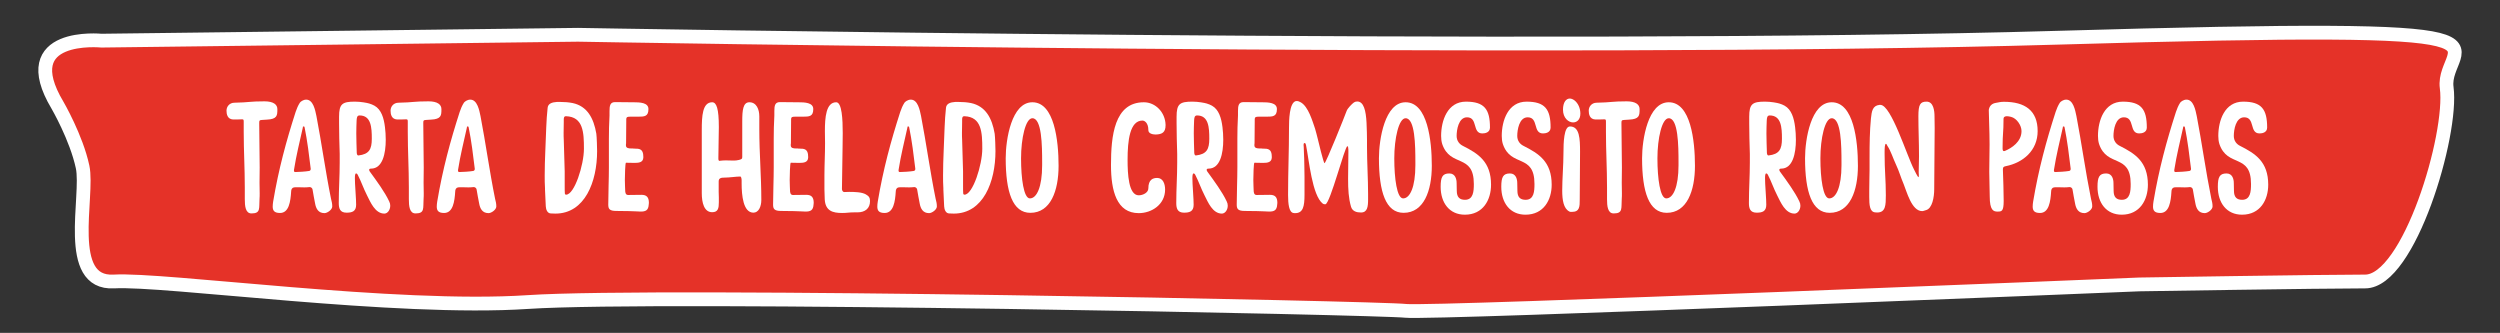 <?xml version="1.0" encoding="utf-8"?>
<!-- Generator: Adobe Illustrator 16.0.4, SVG Export Plug-In . SVG Version: 6.00 Build 0)  -->
<!DOCTYPE svg PUBLIC "-//W3C//DTD SVG 1.1//EN" "http://www.w3.org/Graphics/SVG/1.1/DTD/svg11.dtd">
<svg version="1.1" id="Isolation_Mode" xmlns="http://www.w3.org/2000/svg" xmlns:xlink="http://www.w3.org/1999/xlink" x="0px"
	 y="0px" width="725.5px" height="96.599px" viewBox="0 0 725.5 96.599" enable-background="new 0 0 725.5 96.599"
	 xml:space="preserve">
<rect x="0" y="0" width="725.5" height="96.599" fill="#333333" stroke="none"/>
<path fill="#E53228" stroke="#FFFFFF" stroke-width="4" stroke-miterlimit="10" d="M16.692,30.547c0,0,5.458,9.375,7.279,17.898
	c1.82,8.523-5.459,34.092,9.098,33.24c14.559-0.853,81.89,8.523,120.106,5.966c38.215-2.557,247.489,1.705,254.77,2.558
	c7.279,0.852,212.913-7.671,212.913-7.671s52.774-0.853,65.513-0.853c12.737,0,25.478-42.615,23.657-56.251
	c-1.821-13.637,32.755-18.751-112.826-14.489c-145.582,4.261-429.466-0.853-429.466-0.853L29.433,11.796
	C29.43,11.796,3.952,9.239,16.692,30.547z"/>
<g enable-background="new    ">
	<path fill="#FFFFFF" d="M70.726,38.272v-2.835c0-0.54,0-0.81-0.405-0.81h-0.09c-0.675,0.045-1.035,0.045-1.395,0.045h-1.215
		c-1.62-0.091-1.89-1.53-1.89-2.565c0-1.17,0.855-2.25,2.205-2.295c4.545-0.09,4.455-0.405,8.82-0.405
		c2.61,0,3.734,0.945,3.734,2.25v0.09c0,1.755-0.045,2.834-3.06,2.97c-0.9,0.045-0.405,0.045-1.395,0.09
		c-0.72,0.045-0.81,0.135-0.81,0.854v0.09c0,4.455,0.135,8.64,0.135,12.87c0,1.529-0.045,2.97-0.045,4.409
		c0,0.9,0.045,1.98,0.045,3.061c0,0.54,0,1.08-0.045,1.62c-0.18,2.744,0.405,4.229-2.34,4.229c-1.755,0-1.935-2.16-1.935-4.14v-1.62
		v-1.755C71.041,48.846,70.726,43.806,70.726,38.272z"/>
	<path fill="#FFFFFF" d="M94.17,61.851c-1.8,0-2.475-1.305-2.745-2.88c-0.27-1.53-0.495-2.43-0.72-3.96
		c-0.045-0.405-0.45-0.72-0.81-0.72h-0.045c-0.45,0.045-0.945,0.09-1.485,0.09c-0.675,0-1.395-0.045-2.025-0.045
		c-0.36,0-0.72,0-1.035,0.045c-0.54,0.09-0.81,0.585-0.81,1.17c-0.18,2.925-0.63,6.255-3.24,6.255c-1.71,0-2.115-0.766-2.115-1.845
		c0-0.45,0.045-0.945,0.135-1.485c1.575-9.359,3.78-17.504,6.525-26.009c0.315-0.945,0.675-1.8,1.215-2.655
		c0.18-0.27,0.945-0.9,1.845-0.9c2.025,0,2.61,3.015,2.97,4.77c1.485,7.694,2.655,16.244,4.229,23.984
		c0.18,0.81,0.36,1.305,0.36,2.249C96.42,60.861,94.98,61.851,94.17,61.851z M90.166,49.072v-0.136
		c-0.45-3.779-0.99-8.145-1.755-11.879c-0.045-0.181-0.045-0.36-0.27-0.36h-0.045c-0.27,0-0.18,0.18-0.225,0.36
		c-0.945,4.319-1.845,7.739-2.565,12.284v0.135c0,0.271,0.09,0.45,0.36,0.45c0.9,0,3.015-0.135,4.05-0.314
		C89.985,49.566,90.166,49.342,90.166,49.072z"/>
	<path fill="#FFFFFF" d="M98.311,58.927c0-4.14,0.27-7.74,0.27-11.745v-2.52c-0.09-2.79-0.18-6.165-0.18-8.864v-1.936
		c0-3.735,0.945-4.365,4.59-4.365c1.71,0,3.555,0.36,4.14,0.54c0.54,0.18,1.08,0.36,1.53,0.63c2.025,1.125,2.745,3.645,3.06,6.255
		c0.135,1.079,0.225,2.34,0.225,3.645c0,3.96-0.9,8.369-4.275,8.369c-0.405,0-0.54,0.136-0.54,0.36c0,0.18,0.09,0.36,0.225,0.54
		c1.935,2.655,4.32,5.895,5.58,8.595c0.225,0.45,0.315,0.81,0.315,1.26c0,1.215-0.765,2.295-1.71,2.295
		c-2.7,0-4.05-3.375-4.995-5.22c-1.17-2.295-1.575-3.78-2.745-6.075c-0.09-0.18-0.27-0.359-0.45-0.359
		c-0.315,0-0.36,0.675-0.36,1.395c0,0.63,0.045,1.305,0.045,1.62c0.045,1.35,0.315,4.365,0.315,6.075c0,1.935-1.17,2.295-2.79,2.295
		C98.671,61.717,98.311,60.501,98.311,58.927z M103.486,35.032c-0.045,1.215-0.09,2.43-0.09,3.69c0,1.845,0.09,3.869,0.135,5.669
		c0.045,0.36,0.135,0.721,0.45,0.721h0.045c3.105-0.36,3.87-1.8,3.87-4.86c0-3.239-0.18-6.75-3.555-6.75
		C103.576,33.502,103.531,34.222,103.486,35.032z"/>
	<path fill="#FFFFFF" d="M118.336,38.272v-2.835c0-0.54,0-0.81-0.405-0.81h-0.09c-0.675,0.045-1.035,0.045-1.395,0.045h-1.215
		c-1.62-0.091-1.89-1.53-1.89-2.565c0-1.17,0.855-2.25,2.205-2.295c4.545-0.09,4.455-0.405,8.82-0.405
		c2.61,0,3.734,0.945,3.734,2.25v0.09c0,1.755-0.045,2.834-3.06,2.97c-0.9,0.045-0.405,0.045-1.395,0.09
		c-0.72,0.045-0.81,0.135-0.81,0.854v0.09c0,4.455,0.135,8.64,0.135,12.87c0,1.529-0.045,2.97-0.045,4.409
		c0,0.9,0.045,1.98,0.045,3.061c0,0.54,0,1.08-0.045,1.62c-0.18,2.744,0.405,4.229-2.34,4.229c-1.755,0-1.935-2.16-1.935-4.14v-1.62
		v-1.755C118.651,48.846,118.336,43.806,118.336,38.272z"/>
	<path fill="#FFFFFF" d="M141.781,61.851c-1.8,0-2.475-1.305-2.745-2.88c-0.27-1.53-0.495-2.43-0.72-3.96
		c-0.045-0.405-0.45-0.72-0.81-0.72h-0.045c-0.45,0.045-0.945,0.09-1.485,0.09c-0.675,0-1.395-0.045-2.025-0.045
		c-0.36,0-0.72,0-1.035,0.045c-0.54,0.09-0.81,0.585-0.81,1.17c-0.18,2.925-0.63,6.255-3.24,6.255c-1.71,0-2.115-0.766-2.115-1.845
		c0-0.45,0.045-0.945,0.135-1.485c1.575-9.359,3.78-17.504,6.525-26.009c0.315-0.945,0.675-1.8,1.215-2.655
		c0.18-0.27,0.945-0.9,1.845-0.9c2.025,0,2.61,3.015,2.97,4.77c1.485,7.694,2.655,16.244,4.229,23.984
		c0.18,0.81,0.36,1.305,0.36,2.249C144.031,60.861,142.591,61.851,141.781,61.851z M137.776,49.072v-0.136
		c-0.45-3.779-0.99-8.145-1.755-11.879c-0.045-0.181-0.045-0.36-0.27-0.36h-0.045c-0.27,0-0.18,0.18-0.225,0.36
		c-0.945,4.319-1.845,7.739-2.565,12.284v0.135c0,0.271,0.09,0.45,0.36,0.45c0.9,0,3.015-0.135,4.05-0.314
		C137.596,49.566,137.776,49.342,137.776,49.072z"/>
	<path fill="#FFFFFF" d="M158.161,54.651c-0.09-1.26-0.09-2.52-0.09-3.779c0-4.68,0.315-9.18,0.45-13.949
		c0.045-1.71,0.225-3.96,0.405-5.67c0.135-1.215,1.305-1.575,2.655-1.665h1.08c1.215,0,2.34,0.09,3.51,0.315
		c4.23,0.9,6.12,4.365,6.885,8.91c0.135,0.989,0.225,4.185,0.225,5.04c0,8.909-3.555,18.134-12.105,18.134
		c-0.405,0-0.855-0.045-1.305-0.045c-0.99,0-1.44-1.08-1.485-2.07c-0.045-1.619-0.18-3.194-0.225-4.814V54.651z M164.281,56.496
		c2.43,0,5.175-8.64,5.175-13.319c0-4.725-0.18-9.269-5.175-9.449h-0.045c-0.585,0-0.63,0.495-0.63,1.035v0.404v0.271
		c0,1.35-0.045,1.845-0.045,3.149c0,0.676,0,1.306,0.045,1.98c0.135,3.645,0.135,5.085,0.27,9.18v0.314v1.575v2.655
		c0,0.585,0,1.17,0.045,1.8C163.921,56.271,164.011,56.496,164.281,56.496z"/>
	<path fill="#FFFFFF" d="M176.701,48.622v-8.37c0-2.024,0.045-4.274,0.18-6.75v-1.26c0-1.575,0.18-2.61,1.62-2.61
		c2.565,0,1.935,0.045,4.635,0.045h0.63c1.98,0,4.41,0.09,4.41,1.98c0,2.16-1.17,2.205-3.015,2.205h-0.18h-2.025
		c-0.765,0-1.215,0-1.215,0.811v0.449c0,1.936-0.045,3.915-0.045,5.76c0,0.855,0,0.855-0.045,0.855v0.54
		c0.045,0.72,0.81,0.81,1.575,0.81c0.585,0,0.63,0,0.63,0.045h0.36c1.26,0,2.475,0.045,2.475,2.295v0.36
		c-0.09,1.305-1.215,1.484-2.52,1.484c-0.585,0-1.979-0.045-2.52-0.045c-0.225,0-0.315,3.915-0.315,4.995
		c0,1.17,0.09,2.61,0.09,2.925c0,0.765,0.135,1.44,0.855,1.44h0.045c2.025,0,1.8-0.045,3.825-0.045c1.44,0,2.16,0.63,2.16,2.34
		c0,0.135-0.045,0.314-0.045,0.449c-0.09,1.755-0.945,2.07-2.34,2.07c-0.9,0-2.07-0.135-3.419-0.135c-1.35,0-2.655-0.045-3.6-0.045
		h-0.045c-1.98,0-2.34-0.585-2.34-1.846C176.521,55.957,176.701,52.087,176.701,48.622z"/>
	<path fill="#FFFFFF" d="M208.561,52.627v3.06c0,0.54,0.045,1.08,0.045,1.62v1.395c0,1.665-0.18,2.88-1.935,2.88
		c-2.34,0-3.015-2.744-3.015-5.534V41.647v-1.891v-2.024c0-4.005,0.18-8.055,3.015-8.055c1.26,0,1.935,1.845,1.935,7.154v0.136
		c0,2.789-0.135,5.939-0.135,8.909v0.09c0,0.54,0.09,0.72,0.405,0.72c0.045,0,0.09-0.045,0.18-0.045c0.405-0.09,1.35-0.09,1.8-0.09
		c0.495,0,1.485,0.045,2.025,0.045c0.495,0,1.035-0.045,1.575-0.18c0.045,0,0.045-0.045,0.135-0.045
		c0.63-0.18,0.81-0.271,0.81-0.811v-6.254v-1.351v-2.744c0-3.24,0.226-5.535,2.07-5.535c2.069,0,2.88,2.07,2.88,4.095v3.555
		c0,7.47,0.585,13.68,0.585,20.699c0,1.98-0.811,3.69-2.295,3.69c-2.97,0-3.42-5.04-3.42-8.505v-0.811
		c0-0.585-0.135-1.17-0.405-1.17c-1.17,0-3.149,0.315-4.59,0.315C209.371,51.547,208.561,51.636,208.561,52.627z"/>
	<path fill="#FFFFFF" d="M224.536,48.622v-8.37c0-2.024,0.045-4.274,0.18-6.75v-1.26c0-1.575,0.18-2.61,1.62-2.61
		c2.564,0,1.935,0.045,4.635,0.045h0.63c1.979,0,4.41,0.09,4.41,1.98c0,2.16-1.17,2.205-3.016,2.205h-0.18h-2.024
		c-0.766,0-1.216,0-1.216,0.811v0.449c0,1.936-0.045,3.915-0.045,5.76c0,0.855,0,0.855-0.045,0.855v0.54
		c0.045,0.72,0.811,0.81,1.575,0.81c0.585,0,0.63,0,0.63,0.045h0.36c1.26,0,2.475,0.045,2.475,2.295v0.36
		c-0.09,1.305-1.215,1.484-2.52,1.484c-0.585,0-1.98-0.045-2.521-0.045c-0.225,0-0.314,3.915-0.314,4.995
		c0,1.17,0.09,2.61,0.09,2.925c0,0.765,0.135,1.44,0.854,1.44h0.045c2.025,0,1.801-0.045,3.825-0.045c1.44,0,2.16,0.63,2.16,2.34
		c0,0.135-0.045,0.314-0.045,0.449c-0.09,1.755-0.945,2.07-2.34,2.07c-0.9,0-2.07-0.135-3.42-0.135c-1.351,0-2.655-0.045-3.6-0.045
		h-0.046c-1.979,0-2.34-0.585-2.34-1.846C224.355,55.957,224.536,52.087,224.536,48.622z"/>
	<path fill="#FFFFFF" d="M242.669,29.677c1.665,0,1.891,4.995,1.891,8.954c0,1.801-0.046,3.375-0.046,4.186
		c0,3.734-0.18,8.145-0.18,12.06c0,0.359,0.271,0.854,0.63,0.854c0.9,0,0.585-0.045,1.44-0.045c1.575,0,3.689,0.045,4.859,0.72
		c0.945,0.54,1.215,0.99,1.215,1.98c0,2.024-1.35,3.239-3.645,3.239h-0.99c-1.62,0-1.935,0.181-3.465,0.181
		c-2.699,0-4.859-0.585-5.04-3.96c-0.045-0.945-0.09-1.98-0.09-2.925v-3.96c0-3.195,0.181-6.165,0.181-9.404
		c0-1.08-0.045-2.295-0.045-3.511C239.385,34.132,239.7,29.677,242.669,29.677z"/>
	<path fill="#FFFFFF" d="M269.625,61.851c-1.801,0-2.475-1.305-2.746-2.88c-0.27-1.53-0.494-2.43-0.719-3.96
		c-0.045-0.405-0.451-0.72-0.811-0.72h-0.045c-0.449,0.045-0.945,0.09-1.484,0.09c-0.676,0-1.396-0.045-2.025-0.045
		c-0.359,0-0.721,0-1.035,0.045c-0.539,0.09-0.811,0.585-0.811,1.17c-0.18,2.925-0.629,6.255-3.238,6.255
		c-1.711,0-2.115-0.766-2.115-1.845c0-0.45,0.045-0.945,0.135-1.485c1.574-9.359,3.779-17.504,6.523-26.009
		c0.316-0.945,0.676-1.8,1.217-2.655c0.18-0.27,0.943-0.9,1.844-0.9c2.025,0,2.609,3.015,2.971,4.77
		c1.484,7.694,2.654,16.244,4.229,23.984c0.182,0.81,0.361,1.305,0.361,2.249C271.875,60.861,270.434,61.851,269.625,61.851z
		 M265.619,49.072v-0.136c-0.449-3.779-0.99-8.145-1.754-11.879c-0.045-0.181-0.045-0.36-0.271-0.36h-0.045
		c-0.27,0-0.18,0.18-0.225,0.36c-0.945,4.319-1.844,7.739-2.564,12.284v0.135c0,0.271,0.09,0.45,0.359,0.45
		c0.9,0,3.016-0.135,4.051-0.314C265.439,49.566,265.619,49.342,265.619,49.072z"/>
	<path fill="#FFFFFF" d="M273.766,54.651c-0.092-1.26-0.092-2.52-0.092-3.779c0-4.68,0.316-9.18,0.451-13.949
		c0.045-1.71,0.225-3.96,0.404-5.67c0.135-1.215,1.305-1.575,2.654-1.665h1.08c1.215,0,2.34,0.09,3.51,0.315
		c4.23,0.9,6.121,4.365,6.885,8.91c0.137,0.989,0.227,4.185,0.227,5.04c0,8.909-3.555,18.134-12.105,18.134
		c-0.404,0-0.855-0.045-1.305-0.045c-0.99,0-1.439-1.08-1.484-2.07c-0.045-1.619-0.18-3.194-0.225-4.814V54.651z M279.885,56.496
		c2.43,0,5.174-8.64,5.174-13.319c0-4.725-0.18-9.269-5.174-9.449h-0.045c-0.586,0-0.631,0.495-0.631,1.035v0.404v0.271
		c0,1.35-0.045,1.845-0.045,3.149c0,0.676,0,1.306,0.045,1.98c0.135,3.645,0.135,5.085,0.27,9.18v0.314v1.575v2.655
		c0,0.585,0,1.17,0.047,1.8C279.525,56.271,279.615,56.496,279.885,56.496z"/>
	<path fill="#FFFFFF" d="M299.594,29.677c6.391,0,7.605,11.159,7.605,18.449c0,7.199-2.295,13.635-8.189,13.635
		c-5.131,0-7.154-5.985-7.154-15.84C291.855,40.432,293.564,29.677,299.594,29.677z M302.43,47.947v-0.811
		c0-4.904-0.09-12.824-2.836-12.824c-1.979,0-3.283,5.85-3.283,11.654s0.764,11.609,2.564,11.609
		C300.855,57.576,302.43,54.292,302.43,47.947z"/>
	<path fill="#FFFFFF" d="M338.248,36.337c0,2.07-0.988,2.655-2.879,2.7c-0.945,0-2.115-0.314-2.115-1.26
		c0-2.16-1.125-2.79-1.709-2.79c-3.691,0-4.32,5.85-4.32,11.385c0,4.095,0.27,10.305,3.24,10.305c1.215,0,2.789-0.766,2.789-2.025
		c0-2.564,1.35-3.015,2.564-3.015c1.621,0,2.295,1.62,2.295,3.375c0,4.319-3.869,6.84-7.648,6.84c-6.391,0-8.055-6.435-8.055-13.949
		c0-8.415,0.943-18.225,9.539-18.225c3.42,0,6.209,2.97,6.299,6.524V36.337z"/>
	<path fill="#FFFFFF" d="M341.354,58.927c0-4.14,0.27-7.74,0.27-11.745v-2.52c-0.09-2.79-0.18-6.165-0.18-8.864v-1.936
		c0-3.735,0.945-4.365,4.59-4.365c1.711,0,3.555,0.36,4.141,0.54c0.539,0.18,1.08,0.36,1.529,0.63
		c2.025,1.125,2.744,3.645,3.061,6.255c0.135,1.079,0.225,2.34,0.225,3.645c0,3.96-0.9,8.369-4.275,8.369
		c-0.404,0-0.539,0.136-0.539,0.36c0,0.18,0.09,0.36,0.225,0.54c1.936,2.655,4.32,5.895,5.58,8.595
		c0.225,0.45,0.314,0.81,0.314,1.26c0,1.215-0.766,2.295-1.711,2.295c-2.699,0-4.049-3.375-4.994-5.22
		c-1.17-2.295-1.574-3.78-2.744-6.075c-0.09-0.18-0.27-0.359-0.451-0.359c-0.314,0-0.359,0.675-0.359,1.395
		c0,0.63,0.045,1.305,0.045,1.62c0.045,1.35,0.314,4.365,0.314,6.075c0,1.935-1.17,2.295-2.789,2.295
		C341.713,61.717,341.354,60.501,341.354,58.927z M346.527,35.032c-0.045,1.215-0.09,2.43-0.09,3.69c0,1.845,0.09,3.869,0.137,5.669
		c0.045,0.36,0.135,0.721,0.449,0.721h0.045c3.105-0.36,3.869-1.8,3.869-4.86c0-3.239-0.18-6.75-3.555-6.75
		C346.619,33.502,346.574,34.222,346.527,35.032z"/>
	<path fill="#FFFFFF" d="M359.084,48.622v-8.37c0-2.024,0.045-4.274,0.18-6.75v-1.26c0-1.575,0.18-2.61,1.619-2.61
		c2.564,0,1.936,0.045,4.635,0.045h0.631c1.979,0,4.41,0.09,4.41,1.98c0,2.16-1.17,2.205-3.016,2.205h-0.18h-2.025
		c-0.766,0-1.215,0-1.215,0.811v0.449c0,1.936-0.045,3.915-0.045,5.76c0,0.855,0,0.855-0.045,0.855v0.54
		c0.045,0.72,0.811,0.81,1.574,0.81c0.586,0,0.631,0,0.631,0.045h0.359c1.26,0,2.475,0.045,2.475,2.295v0.36
		c-0.09,1.305-1.215,1.484-2.52,1.484c-0.584,0-1.98-0.045-2.52-0.045c-0.225,0-0.314,3.915-0.314,4.995
		c0,1.17,0.09,2.61,0.09,2.925c0,0.765,0.135,1.44,0.854,1.44h0.047c2.023,0,1.799-0.045,3.824-0.045c1.439,0,2.16,0.63,2.16,2.34
		c0,0.135-0.045,0.314-0.045,0.449c-0.09,1.755-0.945,2.07-2.34,2.07c-0.9,0-2.07-0.135-3.42-0.135c-1.352,0-2.656-0.045-3.6-0.045
		h-0.047c-1.979,0-2.34-0.585-2.34-1.846C358.902,55.957,359.084,52.087,359.084,48.622z"/>
	<path fill="#FFFFFF" d="M378.297,42.052c0,0.226,0.045,0.405,0.045,0.585c0,1.575,0.135,2.115,0.135,3.465
		c0,1.62,0.092,2.386,0.092,5.175v5.266c0,3.329-0.406,5.31-2.701,5.31c-0.18,0-0.359,0-0.539-0.045
		c-1.26-0.226-1.531-2.61-1.531-5.22c0-6.885,0.271-12.6,0.271-19.395c0-2.34,0.09-7.2,1.889-7.83
		c0.135-0.045,0.225-0.045,0.361-0.045c0.359,0,0.764,0.135,1.215,0.405c2.16,1.305,3.285,5.265,4.094,7.604
		c0.314,0.945,0.496,1.936,0.766,2.88c0.135,0.585,1.709,7.155,1.98,7.155c0.404,0,5.939-13.815,6.434-15.21
		c0.27-0.72,1.531-2.025,2.115-2.43c0.27-0.18,0.586-0.27,0.945-0.27c1.889,0,2.52,2.655,2.699,6.165
		c0.09,2.115,0.135,3.69,0.135,5.04v2.025c0,4.454,0.316,9.179,0.316,13.679v1.485c0,2.115-0.182,3.824-2.07,3.824
		c-1.215,0-2.475-0.314-2.881-1.664c-0.719-2.476-0.854-5.04-0.854-8.1v-0.046c0-2.609,0.09-5.265,0.09-7.784
		c0-1.125,0-0.315-0.09-1.395c0-0.136-0.045-0.226-0.227-0.226c-0.719,0-4.949,16.515-6.344,16.829h-0.18
		c-0.227,0-0.451-0.09-0.586-0.18c-3.105-2.385-4.004-12.689-4.859-16.919c-0.045-0.226-0.135-0.676-0.404-0.676h-0.045
		C378.342,41.557,378.297,41.782,378.297,42.052z"/>
	<path fill="#FFFFFF" d="M407.906,29.677c6.391,0,7.605,11.159,7.605,18.449c0,7.199-2.295,13.635-8.189,13.635
		c-5.131,0-7.154-5.985-7.154-15.84C400.168,40.432,401.877,29.677,407.906,29.677z M410.742,47.947v-0.811
		c0-4.904-0.09-12.824-2.836-12.824c-1.979,0-3.283,5.85-3.283,11.654s0.764,11.609,2.564,11.609
		C409.168,57.576,410.742,54.292,410.742,47.947z"/>
	<path fill="#FFFFFF" d="M422.713,53.122c0,0.72,0.045,0.989,0.045,2.25c0,1.89,0.854,2.609,2.385,2.609
		c2.43,0,2.564-2.475,2.564-4.59c0-8.954-6.84-4.68-9.18-11.609c-0.225-0.72-0.314-1.53-0.314-2.34c0-4.455,1.844-9.945,7.199-9.945
		s6.975,2.205,6.975,7.515c0,1.439-1.395,1.71-2.205,1.71c-3.014,0-1.215-4.68-4.455-4.68c-2.475,0-3.014,3.69-3.014,5.4
		c0,1.439,0.809,2.385,1.799,2.88c4.455,2.25,8.189,4.59,8.189,11.294c0,4.365-2.295,8.686-7.604,8.686c-4.455,0-7.02-3.42-7.02-8.1
		c0-2.835,0.539-3.87,2.52-3.87C422.352,50.332,422.713,52.042,422.713,53.122z"/>
	<path fill="#FFFFFF" d="M440.307,53.122c0,0.72,0.045,0.989,0.045,2.25c0,1.89,0.855,2.609,2.385,2.609
		c2.43,0,2.566-2.475,2.566-4.59c0-8.954-6.84-4.68-9.18-11.609c-0.227-0.72-0.316-1.53-0.316-2.34c0-4.455,1.846-9.945,7.201-9.945
		c5.354,0,6.975,2.205,6.975,7.515c0,1.439-1.396,1.71-2.205,1.71c-3.016,0-1.215-4.68-4.455-4.68c-2.475,0-3.016,3.69-3.016,5.4
		c0,1.439,0.811,2.385,1.801,2.88c4.455,2.25,8.189,4.59,8.189,11.294c0,4.365-2.295,8.686-7.605,8.686c-4.455,0-7.02-3.42-7.02-8.1
		c0-2.835,0.541-3.87,2.52-3.87C439.947,50.332,440.307,52.042,440.307,53.122z"/>
	<path fill="#FFFFFF" d="M455.381,61.356c-1.619-0.855-2.025-3.24-2.025-6.03c0-3.329,0.361-7.515,0.361-10.889
		c0-3.105,0.135-7.74,1.889-7.74c2.791,0,2.926,3.51,2.926,7.38c0,4.95-0.09,9.359-0.09,13.77c0,2.115,0,3.645-2.295,3.645h-0.316
		C455.695,61.491,455.516,61.446,455.381,61.356z M456.506,35.527c-1.35,0-2.926-1.305-2.926-3.69c0-2.16,0.9-3.24,1.98-3.24
		c0.406,0,0.855,0.18,1.305,0.495c1.125,0.855,1.756,2.34,1.756,3.87C458.621,34.718,457.631,35.527,456.506,35.527z"/>
	<path fill="#FFFFFF" d="M466.045,38.272v-2.835c0-0.54,0-0.81-0.404-0.81h-0.09c-0.676,0.045-1.035,0.045-1.395,0.045h-1.215
		c-1.621-0.091-1.891-1.53-1.891-2.565c0-1.17,0.855-2.25,2.205-2.295c4.545-0.09,4.455-0.405,8.82-0.405
		c2.609,0,3.734,0.945,3.734,2.25v0.09c0,1.755-0.045,2.834-3.061,2.97c-0.9,0.045-0.404,0.045-1.395,0.09
		c-0.721,0.045-0.811,0.135-0.811,0.854v0.09c0,4.455,0.135,8.64,0.135,12.87c0,1.529-0.045,2.97-0.045,4.409
		c0,0.9,0.045,1.98,0.045,3.061c0,0.54,0,1.08-0.045,1.62c-0.18,2.744,0.406,4.229-2.34,4.229c-1.754,0-1.934-2.16-1.934-4.14v-1.62
		v-1.755C466.361,48.846,466.045,43.806,466.045,38.272z"/>
	<path fill="#FFFFFF" d="M484.271,29.677c6.389,0,7.605,11.159,7.605,18.449c0,7.199-2.295,13.635-8.191,13.635
		c-5.129,0-7.154-5.985-7.154-15.84C476.531,40.432,478.242,29.677,484.271,29.677z M487.105,47.947v-0.811
		c0-4.904-0.09-12.824-2.834-12.824c-1.98,0-3.285,5.85-3.285,11.654s0.766,11.609,2.564,11.609
		C485.531,57.576,487.105,54.292,487.105,47.947z"/>
	<path fill="#FFFFFF" d="M507.535,58.927c0-4.14,0.27-7.74,0.27-11.745v-2.52c-0.09-2.79-0.18-6.165-0.18-8.864v-1.936
		c0-3.735,0.945-4.365,4.59-4.365c1.711,0,3.555,0.36,4.141,0.54c0.539,0.18,1.08,0.36,1.529,0.63
		c2.025,1.125,2.744,3.645,3.061,6.255c0.135,1.079,0.225,2.34,0.225,3.645c0,3.96-0.9,8.369-4.275,8.369
		c-0.404,0-0.539,0.136-0.539,0.36c0,0.18,0.09,0.36,0.225,0.54c1.936,2.655,4.32,5.895,5.58,8.595
		c0.225,0.45,0.314,0.81,0.314,1.26c0,1.215-0.766,2.295-1.711,2.295c-2.699,0-4.049-3.375-4.994-5.22
		c-1.17-2.295-1.574-3.78-2.744-6.075c-0.09-0.18-0.27-0.359-0.451-0.359c-0.314,0-0.359,0.675-0.359,1.395
		c0,0.63,0.045,1.305,0.045,1.62c0.045,1.35,0.314,4.365,0.314,6.075c0,1.935-1.17,2.295-2.789,2.295
		C507.895,61.717,507.535,60.501,507.535,58.927z M512.709,35.032c-0.045,1.215-0.09,2.43-0.09,3.69c0,1.845,0.09,3.869,0.137,5.669
		c0.045,0.36,0.135,0.721,0.449,0.721h0.045c3.105-0.36,3.869-1.8,3.869-4.86c0-3.239-0.18-6.75-3.555-6.75
		C512.801,33.502,512.756,34.222,512.709,35.032z"/>
	<path fill="#FFFFFF" d="M531.564,29.677c6.391,0,7.605,11.159,7.605,18.449c0,7.199-2.295,13.635-8.189,13.635
		c-5.131,0-7.154-5.985-7.154-15.84C523.826,40.432,525.535,29.677,531.564,29.677z M534.4,47.947v-0.811
		c0-4.904-0.09-12.824-2.836-12.824c-1.979,0-3.283,5.85-3.283,11.654s0.764,11.609,2.564,11.609
		C532.826,57.576,534.4,54.292,534.4,47.947z"/>
	<path fill="#FFFFFF" d="M561.398,33.772c0,1.26,0.045,2.7,0.045,3.375c0,6.074-0.135,11.744-0.135,17.774
		c0,2.25-0.539,5.625-2.43,6.074c-0.359,0.09-0.719,0.271-1.08,0.271c-3.059,0-4.5-5.805-5.354-7.83
		c-0.855-1.979-1.307-3.734-2.205-5.625c-0.9-1.89-1.486-3.959-2.521-5.489c-0.09-0.09-0.225-0.585-0.404-0.585
		c-0.359,0-0.404,1.215-0.404,2.654c0,5.445,0.359,7.605,0.359,12.285c0,2.835-0.045,4.994-2.52,4.994c-0.18,0-0.404,0-0.631-0.045
		c-1.529-0.18-1.664-2.159-1.664-4.454v-1.71c0-1.351,0.045-2.7,0.045-3.601c0-0.899,0.045-1.71,0.045-2.609v-3.51
		c0-4.005,0.045-7.649,0.404-11.385c0.227-2.07,0.451-3.69,2.475-3.915h0.271c3.148,0,7.648,14.715,9.809,18.854
		c0.09,0.18,1.035,2.115,1.215,2.115c0.09,0,0.135-0.226,0.135-0.495c0-0.36-0.045-0.72-0.045-0.9c0.045-1.62,0.09-3.149,0.09-4.635
		c0-4.14-0.18-7.784-0.18-11.654c0-3.42,0.541-4.23,2.385-4.23C561.129,29.497,561.398,32.242,561.398,33.772z"/>
	<path fill="#FFFFFF" d="M581.469,58.297c0,3.06-0.584,3.104-1.799,3.104c-1.17,0-2.25-0.36-2.25-4.41
		c0-2.564-0.135-4.409-0.135-7.154c0-2.655,0.09-5.265,0.09-7.92c0-4.095-0.227-8.145-0.227-9.989c0-0.09,0.047-0.18,0.047-0.27
		c0.225-0.99,0.898-1.62,1.979-1.8c1.035-0.18,1.395-0.315,2.385-0.315c6.076,0,9.766,2.52,9.766,8.504
		c0,5.625-4.23,9.18-9.225,10.17c-0.676,0.135-0.855,0.315-0.855,0.9v0.225C581.334,51.276,581.469,56.496,581.469,58.297z
		 M581.154,42.636v0.585c0.045,0.45,0.135,0.631,0.404,0.631c0.135,0,0.271-0.046,0.451-0.136c1.664-0.72,4.635-2.52,4.635-5.67
		c0-1.664-1.396-3.734-3.061-4.139c-0.404-0.09-0.811-0.18-1.17-0.18c-0.539,0-0.99,0.18-0.99,0.81
		C581.424,38.587,581.154,38.722,581.154,42.636z"/>
	<path fill="#FFFFFF" d="M604.914,61.851c-1.799,0-2.475-1.305-2.744-2.88c-0.27-1.53-0.496-2.43-0.721-3.96
		c-0.045-0.405-0.449-0.72-0.809-0.72h-0.047c-0.449,0.045-0.943,0.09-1.484,0.09c-0.674,0-1.395-0.045-2.025-0.045
		c-0.359,0-0.719,0-1.033,0.045c-0.541,0.09-0.811,0.585-0.811,1.17c-0.18,2.925-0.631,6.255-3.24,6.255
		c-1.709,0-2.115-0.766-2.115-1.845c0-0.45,0.045-0.945,0.135-1.485c1.576-9.359,3.781-17.504,6.525-26.009
		c0.314-0.945,0.676-1.8,1.215-2.655c0.18-0.27,0.945-0.9,1.846-0.9c2.023,0,2.609,3.015,2.969,4.77
		c1.484,7.694,2.656,16.244,4.23,23.984c0.18,0.81,0.359,1.305,0.359,2.249C607.164,60.861,605.725,61.851,604.914,61.851z
		 M600.91,49.072v-0.136c-0.451-3.779-0.99-8.145-1.756-11.879c-0.045-0.181-0.045-0.36-0.27-0.36h-0.045
		c-0.27,0-0.18,0.18-0.225,0.36c-0.945,4.319-1.846,7.739-2.564,12.284v0.135c0,0.271,0.09,0.45,0.359,0.45
		c0.9,0,3.014-0.135,4.049-0.314C600.73,49.566,600.91,49.342,600.91,49.072z"/>
	<path fill="#FFFFFF" d="M613.33,53.122c0,0.72,0.045,0.989,0.045,2.25c0,1.89,0.854,2.609,2.385,2.609
		c2.43,0,2.564-2.475,2.564-4.59c0-8.954-6.84-4.68-9.18-11.609c-0.225-0.72-0.314-1.53-0.314-2.34c0-4.455,1.844-9.945,7.199-9.945
		s6.975,2.205,6.975,7.515c0,1.439-1.395,1.71-2.205,1.71c-3.014,0-1.215-4.68-4.455-4.68c-2.475,0-3.014,3.69-3.014,5.4
		c0,1.439,0.809,2.385,1.799,2.88c4.455,2.25,8.189,4.59,8.189,11.294c0,4.365-2.295,8.686-7.604,8.686c-4.455,0-7.02-3.42-7.02-8.1
		c0-2.835,0.539-3.87,2.52-3.87C612.969,50.332,613.33,52.042,613.33,53.122z"/>
	<path fill="#FFFFFF" d="M639.834,61.851c-1.799,0-2.475-1.305-2.744-2.88c-0.27-1.53-0.496-2.43-0.721-3.96
		c-0.045-0.405-0.449-0.72-0.809-0.72h-0.047c-0.449,0.045-0.943,0.09-1.484,0.09c-0.674,0-1.395-0.045-2.025-0.045
		c-0.359,0-0.719,0-1.033,0.045c-0.541,0.09-0.811,0.585-0.811,1.17c-0.18,2.925-0.631,6.255-3.24,6.255
		c-1.709,0-2.115-0.766-2.115-1.845c0-0.45,0.045-0.945,0.135-1.485c1.576-9.359,3.781-17.504,6.525-26.009
		c0.314-0.945,0.676-1.8,1.215-2.655c0.18-0.27,0.945-0.9,1.846-0.9c2.023,0,2.609,3.015,2.969,4.77
		c1.484,7.694,2.656,16.244,4.23,23.984c0.18,0.81,0.359,1.305,0.359,2.249C642.084,60.861,640.645,61.851,639.834,61.851z
		 M635.83,49.072v-0.136c-0.451-3.779-0.99-8.145-1.756-11.879c-0.045-0.181-0.045-0.36-0.27-0.36h-0.045
		c-0.27,0-0.18,0.18-0.225,0.36c-0.945,4.319-1.846,7.739-2.564,12.284v0.135c0,0.271,0.09,0.45,0.359,0.45
		c0.9,0,3.014-0.135,4.049-0.314C635.65,49.566,635.83,49.342,635.83,49.072z"/>
	<path fill="#FFFFFF" d="M648.25,53.122c0,0.72,0.045,0.989,0.045,2.25c0,1.89,0.854,2.609,2.385,2.609
		c2.43,0,2.564-2.475,2.564-4.59c0-8.954-6.84-4.68-9.18-11.609c-0.225-0.72-0.314-1.53-0.314-2.34c0-4.455,1.844-9.945,7.199-9.945
		s6.975,2.205,6.975,7.515c0,1.439-1.395,1.71-2.205,1.71c-3.014,0-1.215-4.68-4.455-4.68c-2.475,0-3.014,3.69-3.014,5.4
		c0,1.439,0.809,2.385,1.799,2.88c4.455,2.25,8.189,4.59,8.189,11.294c0,4.365-2.295,8.686-7.604,8.686c-4.455,0-7.02-3.42-7.02-8.1
		c0-2.835,0.539-3.87,2.52-3.87C647.889,50.332,648.25,52.042,648.25,53.122z"/>
</g>
</svg>
